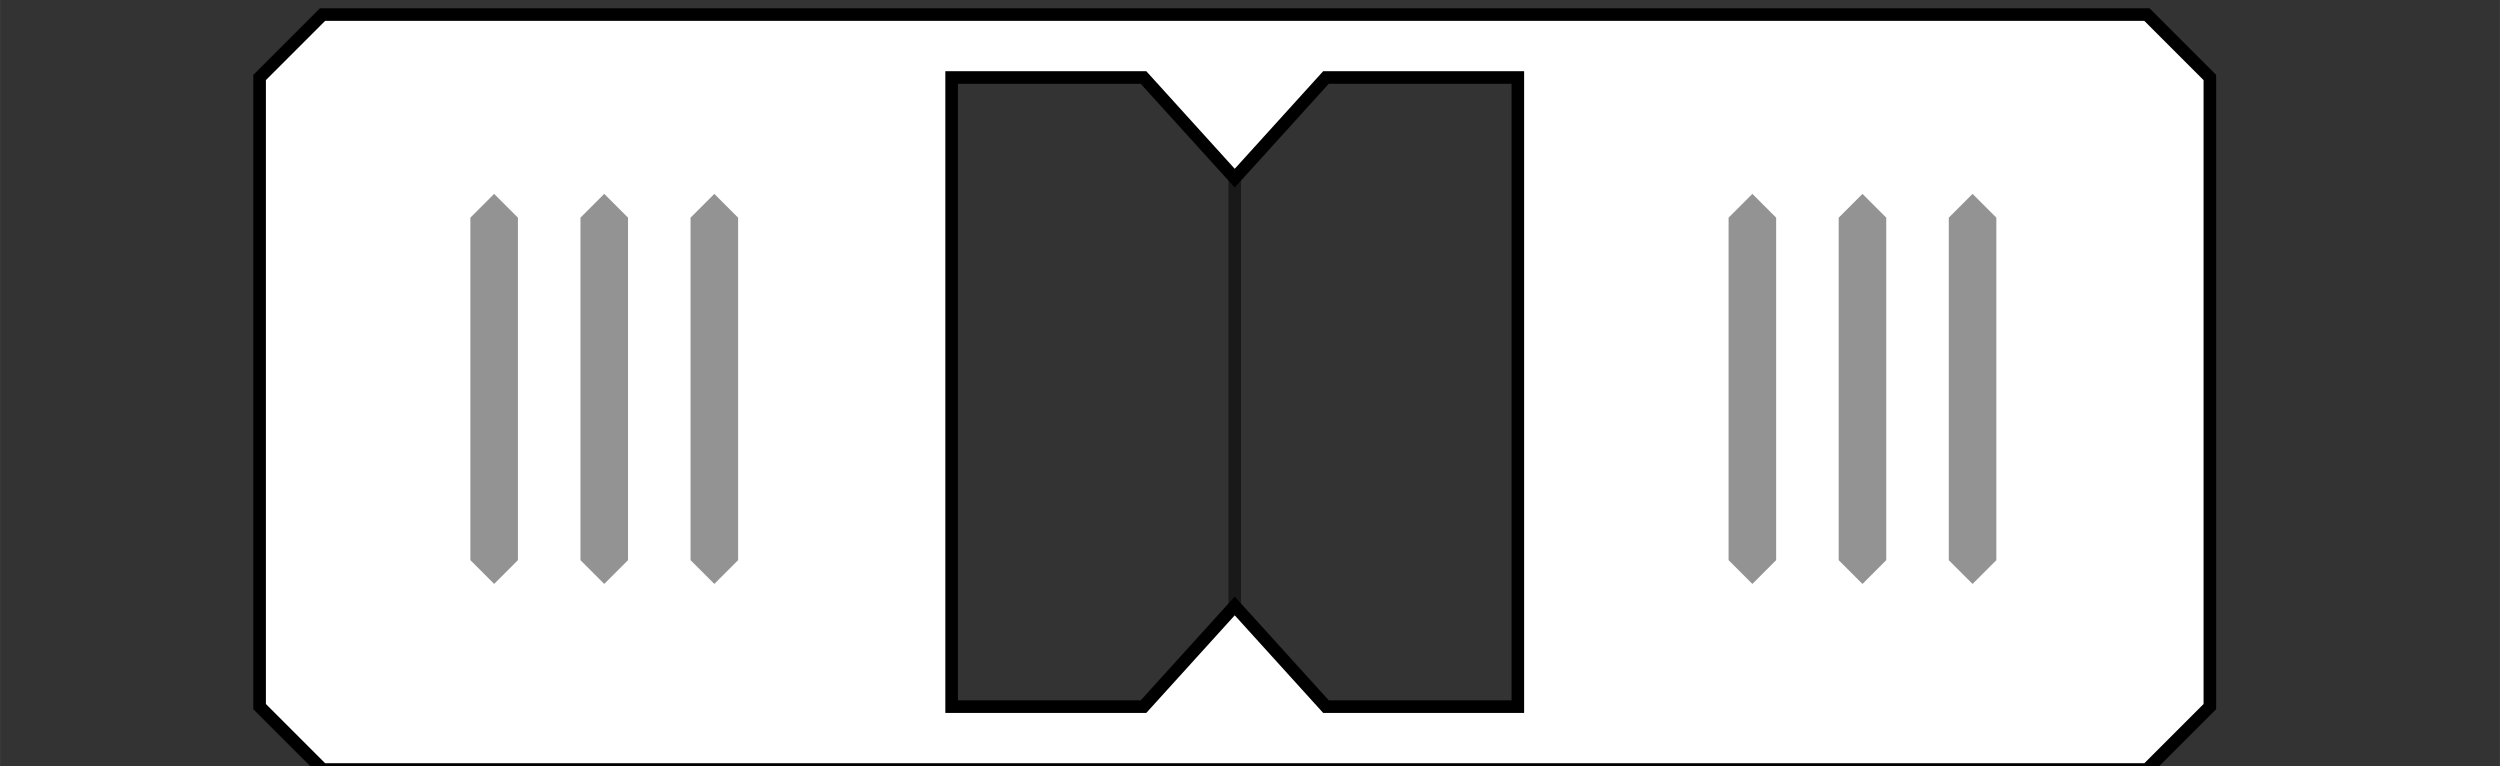 <?xml version="1.0" encoding="UTF-8" standalone="no"?>
<!-- Created with Inkscape (http://www.inkscape.org/) -->

<svg
   xmlns:dc="http://purl.org/dc/elements/1.1/"
   xmlns:cc="http://creativecommons.org/ns#"
   xmlns:rdf="http://www.w3.org/1999/02/22-rdf-syntax-ns#"
   xmlns:svg="http://www.w3.org/2000/svg"
   xmlns="http://www.w3.org/2000/svg"
   xmlns:sodipodi="http://sodipodi.sourceforge.net/DTD/sodipodi-0.dtd"
   xmlns:inkscape="http://www.inkscape.org/namespaces/inkscape"
   width="199"
   height="61"
   viewBox="0 0 52.652 16.14"
   version="1.1"
   id="svg12548"
   inkscape:version="0.92.3 (2405546, 2018-03-11)"
   sodipodi:docname="handle-bars-156x61+40.svg">
  <rect x="0" y="0" width="52.652" height="16.14" fill="#333333" stroke="none"/>
  <defs
     id="defs12542" />
  <sodipodi:namedview
     id="base"
     pagecolor="#ffffff"
     bordercolor="#666666"
     borderopacity="1.0"
     inkscape:pageopacity="0"
     inkscape:pageshadow="2"
     inkscape:zoom="3.959798"
     inkscape:cx="157.84073"
     inkscape:cy="44.55553"
     inkscape:document-units="mm"
     inkscape:current-layer="layer1"
     showgrid="true"
     fit-margin-top="0"
     fit-margin-left="0"
     fit-margin-right="0"
     fit-margin-bottom="0"
     units="px"
     inkscape:window-width="1920"
     inkscape:window-height="1019"
     inkscape:window-x="1680"
     inkscape:window-y="0"
     inkscape:window-maximized="1">
    <inkscape:grid
       type="xygrid"
       id="grid13117" />
  </sodipodi:namedview>
  <g
     inkscape:label="Layer 1"
     inkscape:groupmode="layer"
     id="layer1"
     transform="translate(87.917,-113.549)">
    <g
       style="display:inline"
       id="g971"
       transform="matrix(0.265,0,0,0.265,-110.275,2.49)"
       inkscape:export-filename="/tmp/g971.png"
       inkscape:export-xdpi="96"
       inkscape:export-ydpi="96">
      <g
         transform="translate(-860,0.25)"
         id="g913">
        <path
           style="opacity:0.5;fill-rule:evenodd;stroke:#000000;stroke-width:1px;stroke-linecap:butt;stroke-linejoin:miter;stroke-opacity:1"
           d="m 1042.5,479.75 v -60"
           id="path909"
           inkscape:connector-type="polyline"
           inkscape:connector-curvature="0"
           sodipodi:nodetypes="cc" />
        <path
           style="fill:#ffffff;fill-opacity:1;stroke:#000000;stroke-width:1px;stroke-linecap:butt;stroke-linejoin:miter;stroke-opacity:1"
           d="m 970,420 -5,5 v 50 l 5,5 h 145 l 5,-5 v -50 l -5,-5 z m 50,5 h 15.25 l 7.25,8 7.25,-8 H 1065 v 50 h -15.25 l -7.25,-8 -7.25,8 H 1020 Z"
           id="path904"
           inkscape:connector-curvature="0"
           sodipodi:nodetypes="cccccccccccccccccccc" />
      </g>
      <path
         sodipodi:nodetypes="ccccccc"
         inkscape:connector-curvature="0"
         id="path918"
         d="m 123.64,434.5 -1.89,1.89 v 27.22 l 1.89,1.89 1.89,-1.89 v -27.22 z"
         style="fill:#939393;fill-opacity:1;stroke:none;stroke-width:0.378px;stroke-linecap:butt;stroke-linejoin:miter;stroke-opacity:1" />
      <path
         sodipodi:nodetypes="ccccccc"
         inkscape:connector-curvature="0"
         id="path918-3"
         d="M 132.39,434.5 130.5,436.39 v 27.22 l 1.89,1.89 1.89,-1.89 v -27.22 z"
         style="fill:#939393;fill-opacity:1;stroke:none;stroke-width:0.378px;stroke-linecap:butt;stroke-linejoin:miter;stroke-opacity:1" />
      <path
         sodipodi:nodetypes="ccccccc"
         inkscape:connector-curvature="0"
         id="path918-6"
         d="m 141.14,434.5 -1.89,1.89 v 27.22 l 1.89,1.89 1.89,-1.89 v -27.22 z"
         style="fill:#939393;fill-opacity:1;stroke:none;stroke-width:0.378px;stroke-linecap:butt;stroke-linejoin:miter;stroke-opacity:1" />
      <path
         sodipodi:nodetypes="ccccccc"
         inkscape:connector-curvature="0"
         id="path918-7"
         d="m 223.64,434.5 -1.89,1.89 v 27.22 l 1.89,1.89 1.89,-1.89 v -27.22 z"
         style="fill:#939393;fill-opacity:1;stroke:none;stroke-width:0.378px;stroke-linecap:butt;stroke-linejoin:miter;stroke-opacity:1" />
      <path
         sodipodi:nodetypes="ccccccc"
         inkscape:connector-curvature="0"
         id="path918-3-5"
         d="M 232.39,434.5 230.5,436.39 v 27.22 l 1.89,1.89 1.89,-1.89 v -27.22 z"
         style="fill:#939393;fill-opacity:1;stroke:none;stroke-width:0.378px;stroke-linecap:butt;stroke-linejoin:miter;stroke-opacity:1" />
      <path
         sodipodi:nodetypes="ccccccc"
         inkscape:connector-curvature="0"
         id="path918-6-3"
         d="m 241.14,434.5 -1.89,1.89 v 27.22 l 1.89,1.89 1.89,-1.89 v -27.22 z"
         style="fill:#939393;fill-opacity:1;stroke:none;stroke-width:0.378px;stroke-linecap:butt;stroke-linejoin:miter;stroke-opacity:1" />
    </g>
  </g>
</svg>
